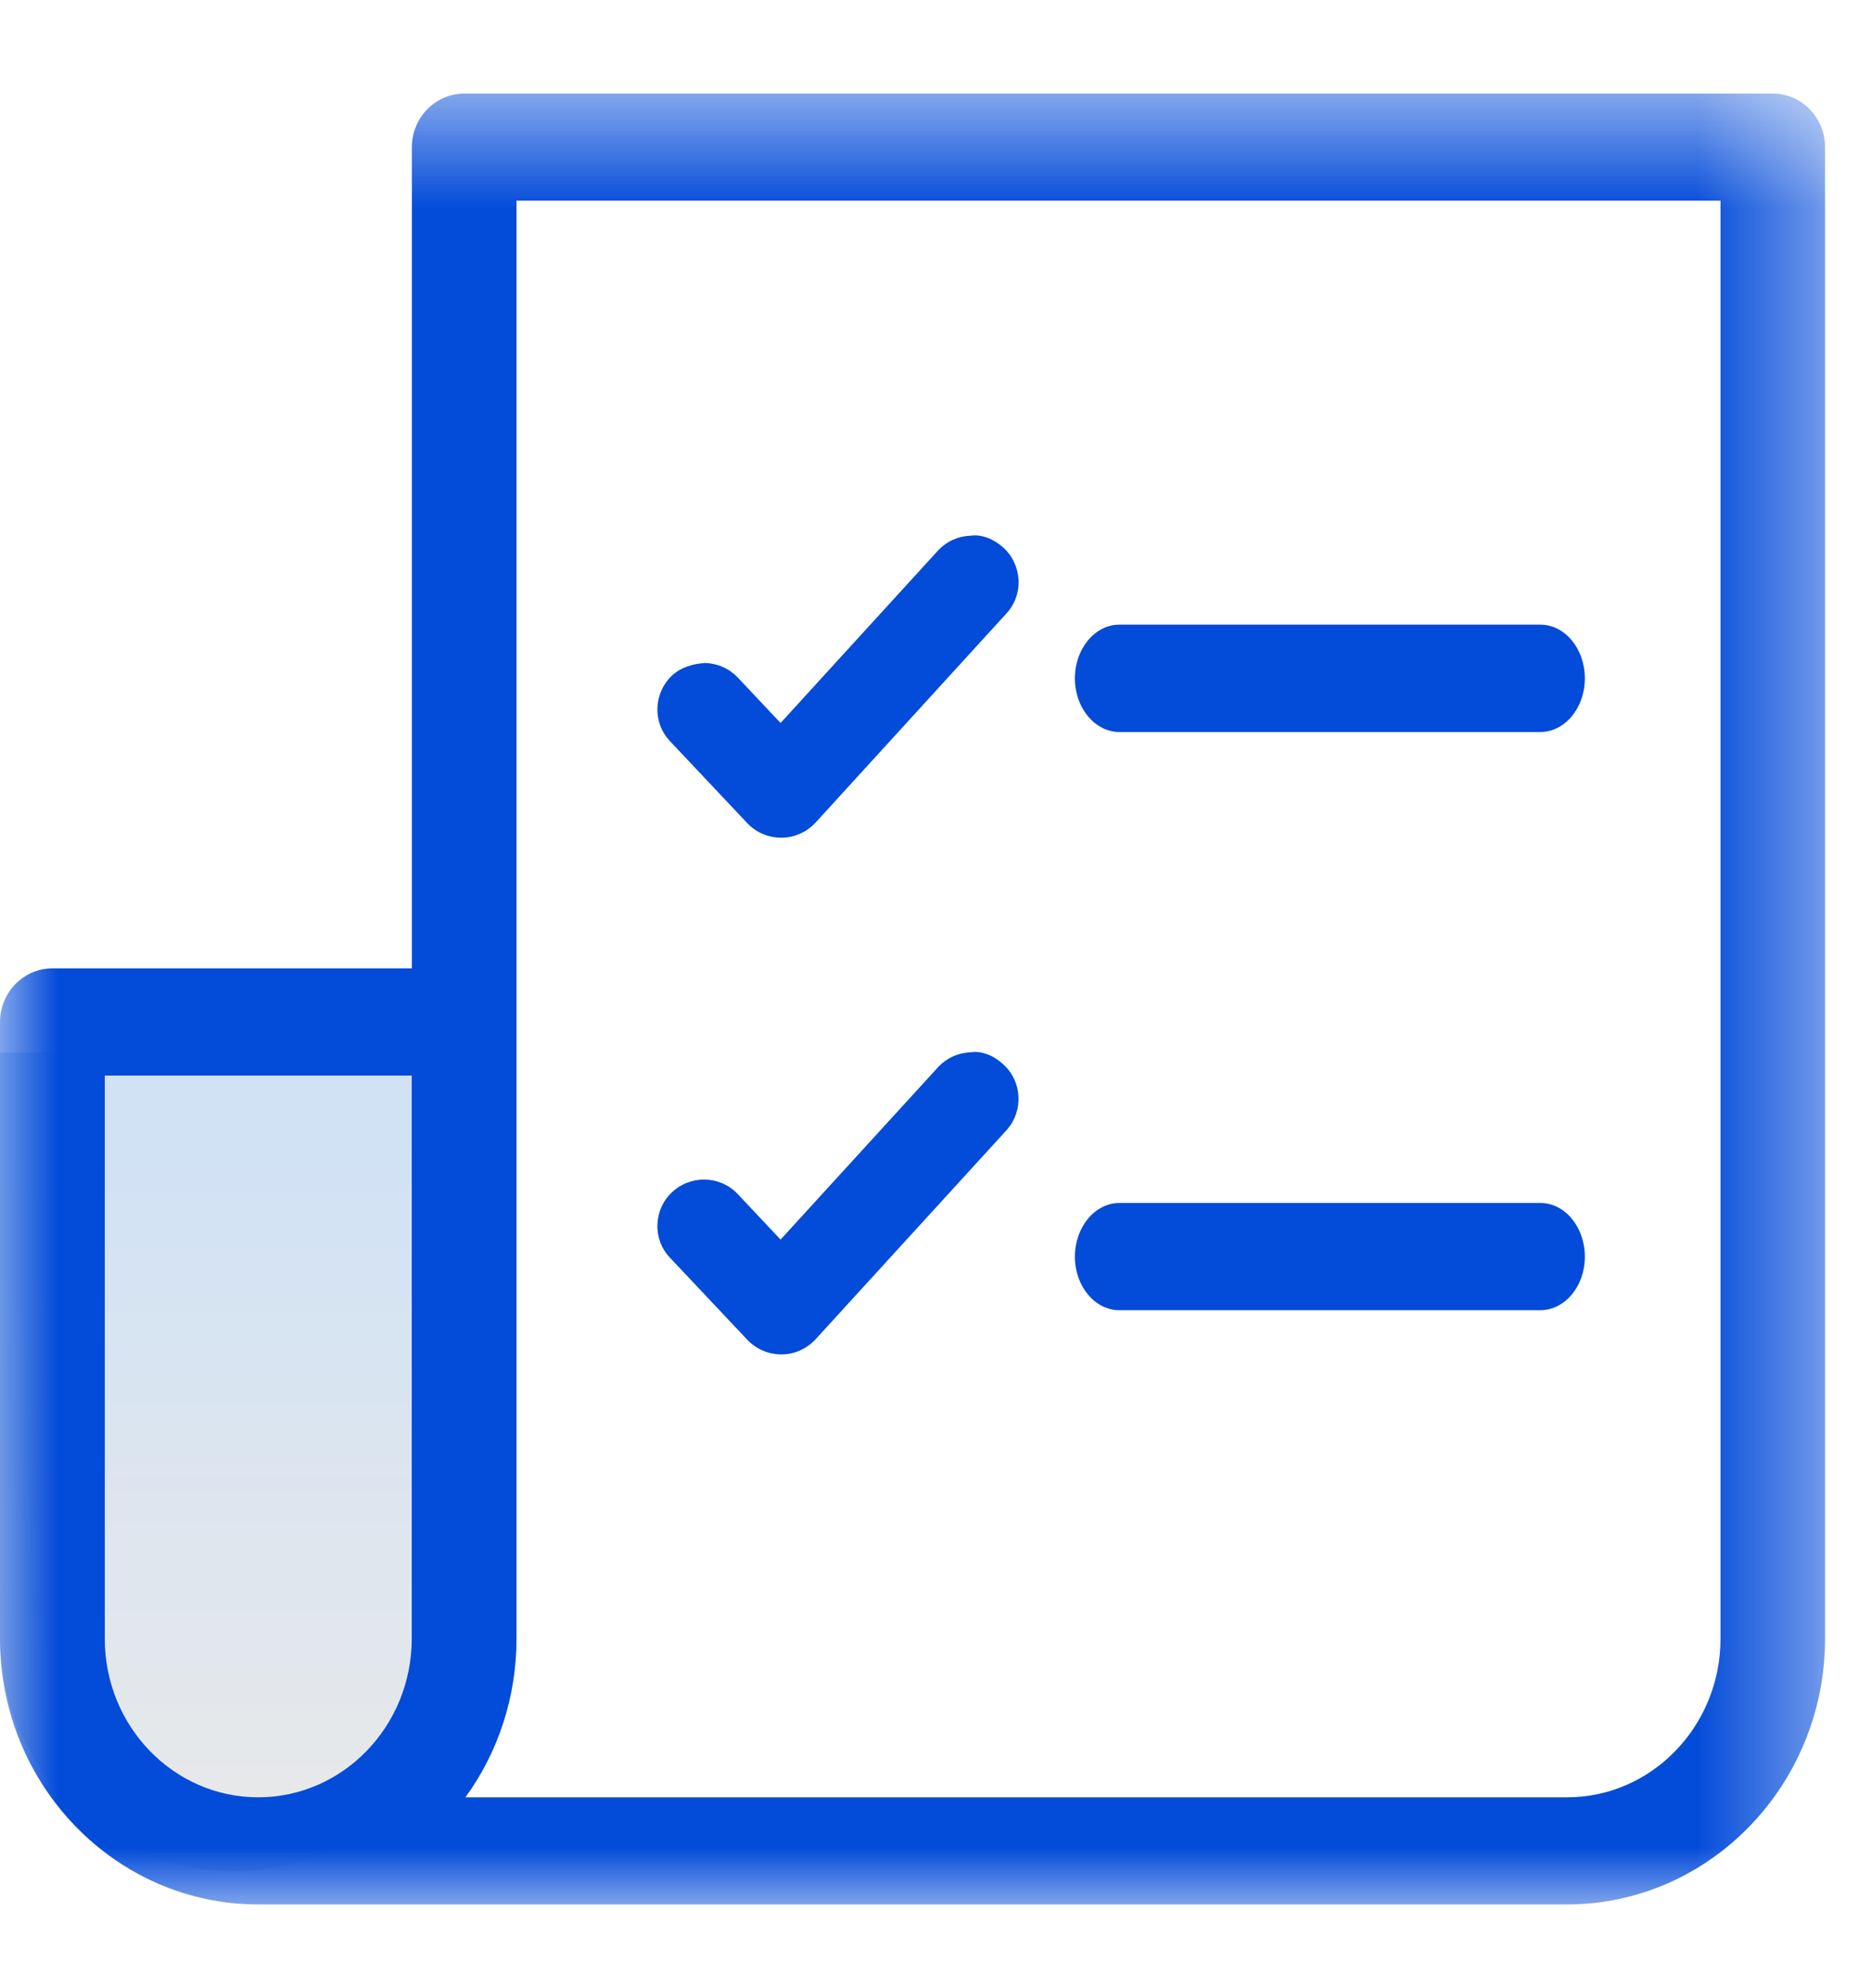 <svg xmlns="http://www.w3.org/2000/svg" xmlns:xlink="http://www.w3.org/1999/xlink" width="16" height="17" viewBox="0 0 16 17">
    <defs>
        <linearGradient id="zktluuccoa" x1="50%" x2="50%" y1="11.112%" y2="100%">
            <stop offset="0%" stop-color="#D1E2F5"/>
            <stop offset="100%" stop-color="#E9E9E9"/>
        </linearGradient>
        <path id="bgb7yqu1ab" d="M0 0.517L15.608 0.517 15.608 16 0 16z"/>
    </defs>
    <g fill="none" fill-rule="evenodd">
        <g>
            <g>
                <g transform="translate(-244 -222) translate(244 222) translate(0 .284)">
                    <path fill="url(#zktluuccoa)" d="M0 8.716h4v5c0 1.105-.895 2-2 2s-2-.895-2-2v-5z"/>
                    <mask id="lwda83iy5c" fill="#fff">
                        <use xlink:href="#bgb7yqu1ab"/>
                    </mask>
                    <path fill="#034BD9" d="M3.521 8.913v4.815c0 .748-.589 1.356-1.313 1.356S.896 14.476.896 13.728V8.913H3.52zm11.192-7.48v12.295c0 .748-.589 1.356-1.312 1.356H3.98c.284-.39.437-.865.437-1.356V1.432h10.297zm.448-.917H3.97c-.247 0-.448.206-.448.458v7.022H.448c-.247 0-.448.206-.448.46v5.272C0 14.98.99 16 2.208 16H13.4c1.217 0 2.207-1.02 2.207-2.272V.974c0-.252-.2-.458-.447-.458z" mask="url(#lwda83iy5c)"/>
                </g>
                <path fill="#034BD9" d="M9.573 6.259h3.599c.21 0 .381-.206.381-.458 0-.254-.17-.46-.381-.46H9.573c-.21 0-.381.206-.381.46 0 .252.171.458.381.458M9.573 11.203h3.599c.21 0 .381-.205.381-.457 0-.254-.17-.46-.381-.46H9.573c-.21 0-.381.206-.381.46 0 .252.171.457.381.457M6.391 7.039c.076.08.181.124.292.124.11 0 .216-.048.292-.13l1.632-1.788c.148-.161.136-.413-.026-.562-.078-.071-.184-.118-.286-.102-.105.004-.203.05-.275.128L6.675 6.182l-.367-.39c-.073-.076-.171-.12-.277-.123-.104.006-.208.036-.285.108-.077.073-.121.172-.124.278-.003.106.035.206.109.284l.66.7zM6.391 11.456c.076.08.181.125.292.125.11 0 .216-.048.292-.13l1.633-1.788c.146-.163.134-.415-.027-.561-.078-.073-.184-.121-.286-.104-.105.005-.203.05-.275.129l-1.345 1.472-.367-.39c-.15-.158-.4-.166-.562-.014-.077.072-.121.17-.124.277-.003.106.035.207.109.284l.66.7z" transform="translate(-244 -222) translate(244 222)"/>
            </g>
        </g>
    </g>
</svg>
